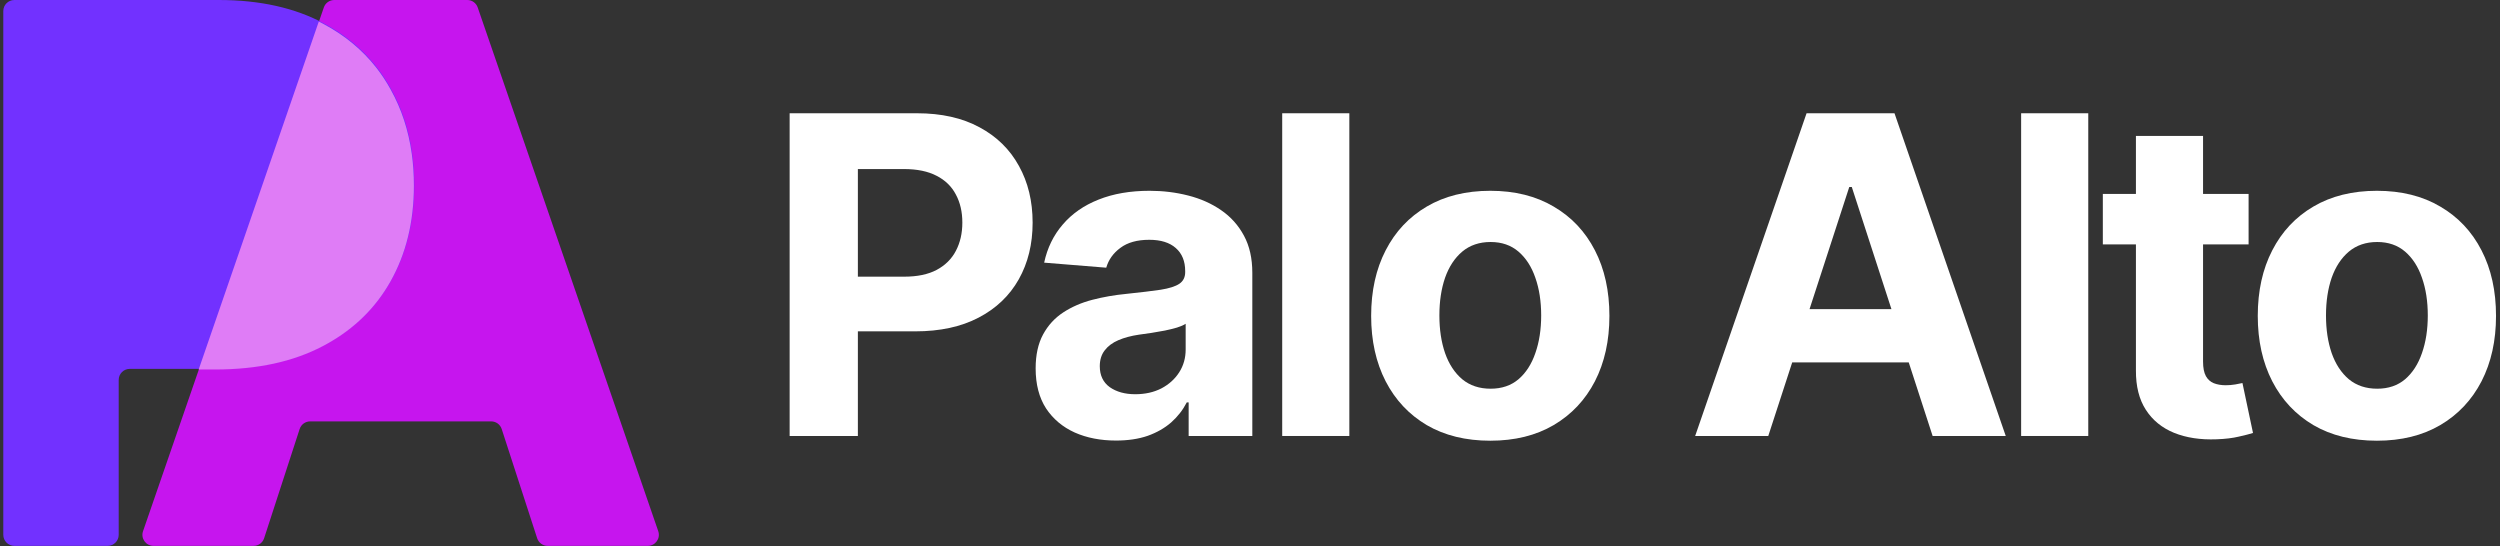 <svg width="453" height="99" viewBox="0 0 453 99" fill="none" xmlns="http://www.w3.org/2000/svg">
<rect x="0" y="0" width="453" height="99" fill="#333333" stroke="none"/>
<path d="M25.916 96.257C25.467 97.555 26.432 98.909 27.806 98.909H45.957C46.823 98.909 47.59 98.352 47.858 97.528L54.297 77.736C54.565 76.913 55.333 76.355 56.199 76.355H89.005C89.871 76.355 90.64 76.913 90.907 77.737L97.332 97.527C97.6 98.351 98.368 98.909 99.235 98.909H117.385C118.759 98.909 119.724 97.556 119.276 96.257L86.558 1.348C86.28 0.541 85.521 0 84.668 0H60.57C59.717 0 58.958 0.541 58.68 1.347L25.916 96.257Z" fill="#C615EE"/>
<path d="M430.693 79.857C426.258 79.857 422.422 78.914 419.186 77.03C415.969 75.126 413.485 72.48 411.734 69.092C409.983 65.685 409.107 61.735 409.107 57.243C409.107 52.712 409.983 48.753 411.734 45.364C413.485 41.957 415.969 39.311 419.186 37.427C422.422 35.523 426.258 34.571 430.693 34.571C435.128 34.571 438.954 35.523 442.171 37.427C445.407 39.311 447.901 41.957 449.652 45.364C451.404 48.753 452.279 52.712 452.279 57.243C452.279 61.735 451.404 65.685 449.652 69.092C447.901 72.48 445.407 75.126 442.171 77.03C438.954 78.914 435.128 79.857 430.693 79.857ZM430.75 70.434C432.768 70.434 434.453 69.863 435.804 68.721C437.156 67.56 438.174 65.98 438.859 63.981C439.564 61.982 439.916 59.708 439.916 57.157C439.916 54.606 439.564 52.331 438.859 50.333C438.174 48.334 437.156 46.754 435.804 45.593C434.453 44.432 432.768 43.851 430.75 43.851C428.713 43.851 427 44.432 425.611 45.593C424.24 46.754 423.203 48.334 422.498 50.333C421.813 52.331 421.47 54.606 421.47 57.157C421.47 59.708 421.813 61.982 422.498 63.981C423.203 65.98 424.24 67.56 425.611 68.721C427 69.863 428.713 70.434 430.75 70.434Z" fill="white"/>
<path d="M407.445 35.142V44.279H381.034V35.142H407.445ZM387.03 24.635H399.193V65.523C399.193 66.646 399.365 67.522 399.707 68.15C400.05 68.759 400.526 69.187 401.135 69.435C401.763 69.682 402.486 69.806 403.305 69.806C403.876 69.806 404.447 69.758 405.018 69.663C405.589 69.549 406.027 69.463 406.332 69.406L408.245 78.457C407.636 78.648 406.779 78.867 405.675 79.114C404.571 79.381 403.229 79.543 401.649 79.6C398.717 79.714 396.148 79.324 393.94 78.429C391.751 77.534 390.047 76.145 388.829 74.26C387.61 72.376 387.011 69.996 387.03 67.122V24.635Z" fill="white"/>
<path d="M378.394 20.523V79H366.23V20.523H378.394Z" fill="white"/>
<path d="M320.411 79H307.163L327.35 20.523H343.282L363.441 79H350.192L335.544 33.886H335.087L320.411 79ZM319.583 56.015H350.877V65.666H319.583V56.015Z" fill="white"/>
<path d="M270.039 79.857C265.604 79.857 261.768 78.914 258.532 77.03C255.315 75.126 252.831 72.48 251.08 69.092C249.329 65.685 248.453 61.735 248.453 57.243C248.453 52.712 249.329 48.753 251.08 45.364C252.831 41.957 255.315 39.311 258.532 37.427C261.768 35.523 265.604 34.571 270.039 34.571C274.475 34.571 278.301 35.523 281.518 37.427C284.754 39.311 287.247 41.957 288.999 45.364C290.75 48.753 291.625 52.712 291.625 57.243C291.625 61.735 290.75 65.685 288.999 69.092C287.247 72.48 284.754 75.126 281.518 77.03C278.301 78.914 274.475 79.857 270.039 79.857ZM270.096 70.434C272.114 70.434 273.799 69.863 275.15 68.721C276.502 67.56 277.52 65.98 278.205 63.981C278.91 61.982 279.262 59.708 279.262 57.157C279.262 54.606 278.91 52.331 278.205 50.333C277.52 48.334 276.502 46.754 275.15 45.593C273.799 44.432 272.114 43.851 270.096 43.851C268.06 43.851 266.346 44.432 264.957 45.593C263.586 46.754 262.549 48.334 261.845 50.333C261.159 52.331 260.817 54.606 260.817 57.157C260.817 59.708 261.159 61.982 261.845 63.981C262.549 65.98 263.586 67.56 264.957 68.721C266.346 69.863 268.06 70.434 270.096 70.434Z" fill="white"/>
<path d="M244.5 20.523V79H232.336V20.523H244.5Z" fill="white"/>
<path d="M202.222 79.828C199.423 79.828 196.93 79.343 194.741 78.372C192.552 77.382 190.819 75.926 189.544 74.003C188.288 72.062 187.659 69.644 187.659 66.751C187.659 64.314 188.107 62.268 189.001 60.612C189.896 58.956 191.114 57.623 192.656 56.614C194.198 55.605 195.949 54.844 197.91 54.33C199.89 53.816 201.965 53.455 204.135 53.245C206.685 52.979 208.741 52.731 210.302 52.503C211.863 52.255 212.996 51.894 213.7 51.418C214.404 50.942 214.756 50.238 214.756 49.305V49.133C214.756 47.325 214.185 45.926 213.043 44.936C211.92 43.946 210.321 43.451 208.246 43.451C206.057 43.451 204.315 43.937 203.021 44.908C201.727 45.859 200.87 47.059 200.451 48.505L189.201 47.592C189.772 44.927 190.895 42.623 192.571 40.682C194.246 38.721 196.406 37.217 199.052 36.17C201.717 35.104 204.801 34.571 208.303 34.571C210.74 34.571 213.072 34.857 215.299 35.428C217.545 35.999 219.534 36.884 221.266 38.084C223.018 39.283 224.398 40.825 225.407 42.709C226.415 44.575 226.92 46.811 226.92 49.419V79H215.384V72.918H215.042C214.338 74.289 213.395 75.498 212.215 76.544C211.035 77.572 209.617 78.381 207.961 78.971C206.305 79.543 204.392 79.828 202.222 79.828ZM205.705 71.433C207.494 71.433 209.074 71.081 210.445 70.377C211.815 69.654 212.891 68.683 213.671 67.465C214.452 66.246 214.842 64.866 214.842 63.324V58.67C214.461 58.918 213.938 59.146 213.272 59.355C212.624 59.546 211.891 59.727 211.073 59.898C210.254 60.05 209.436 60.193 208.617 60.326C207.799 60.441 207.057 60.545 206.39 60.64C204.963 60.85 203.716 61.183 202.65 61.64C201.584 62.097 200.756 62.715 200.166 63.496C199.576 64.257 199.281 65.209 199.281 66.351C199.281 68.007 199.88 69.273 201.079 70.148C202.298 71.005 203.84 71.433 205.705 71.433Z" fill="white"/>
<path d="M143.082 79V20.523H166.153C170.589 20.523 174.367 21.37 177.489 23.065C180.611 24.74 182.99 27.072 184.627 30.06C186.283 33.03 187.111 36.456 187.111 40.339C187.111 44.222 186.274 47.649 184.599 50.618C182.923 53.588 180.496 55.901 177.318 57.557C174.158 59.213 170.332 60.041 165.839 60.041H151.134V50.133H163.841C166.22 50.133 168.181 49.724 169.722 48.905C171.283 48.068 172.445 46.916 173.206 45.45C173.986 43.965 174.377 42.262 174.377 40.339C174.377 38.398 173.986 36.703 173.206 35.257C172.445 33.791 171.283 32.658 169.722 31.859C168.162 31.04 166.182 30.631 163.783 30.631H155.446V79H143.082Z" fill="white"/>
<path d="M2.597 0C1.492 0 0.597 0.895 0.597 2V96.909C0.597 98.014 1.492 98.909 2.597 98.909H19.509C20.613 98.909 21.509 98.014 21.509 96.909V68.841C21.509 67.736 22.404 66.841 23.509 66.841H39.088C46.687 66.841 53.158 65.44 58.503 62.639C63.88 59.838 67.985 55.926 70.818 50.903C73.651 45.881 75.068 40.085 75.068 33.517C75.068 26.949 73.668 21.153 70.867 16.131C68.097 11.076 64.073 7.132 58.793 4.298C53.512 1.433 47.121 0 39.619 0H2.597Z" fill="#7231FF"/>
<path fill-rule="evenodd" clip-rule="evenodd" d="M57.763 3.909L36 66.951H39.018C42.828 66.951 46.355 66.598 49.599 65.894C52.824 65.194 55.768 64.145 58.432 62.749C58.721 62.598 59.006 62.445 59.288 62.288C64.247 59.524 68.067 55.766 70.748 51.013C73.581 45.99 74.998 40.195 74.998 33.627C74.998 31.641 74.87 29.726 74.614 27.881C74.023 23.625 72.75 19.744 70.796 16.24C70.021 14.825 69.147 13.496 68.175 12.255C65.675 9.064 62.524 6.448 58.722 4.408C58.406 4.236 58.087 4.07 57.763 3.909Z" fill="#DF7CF6"/>
</svg>
